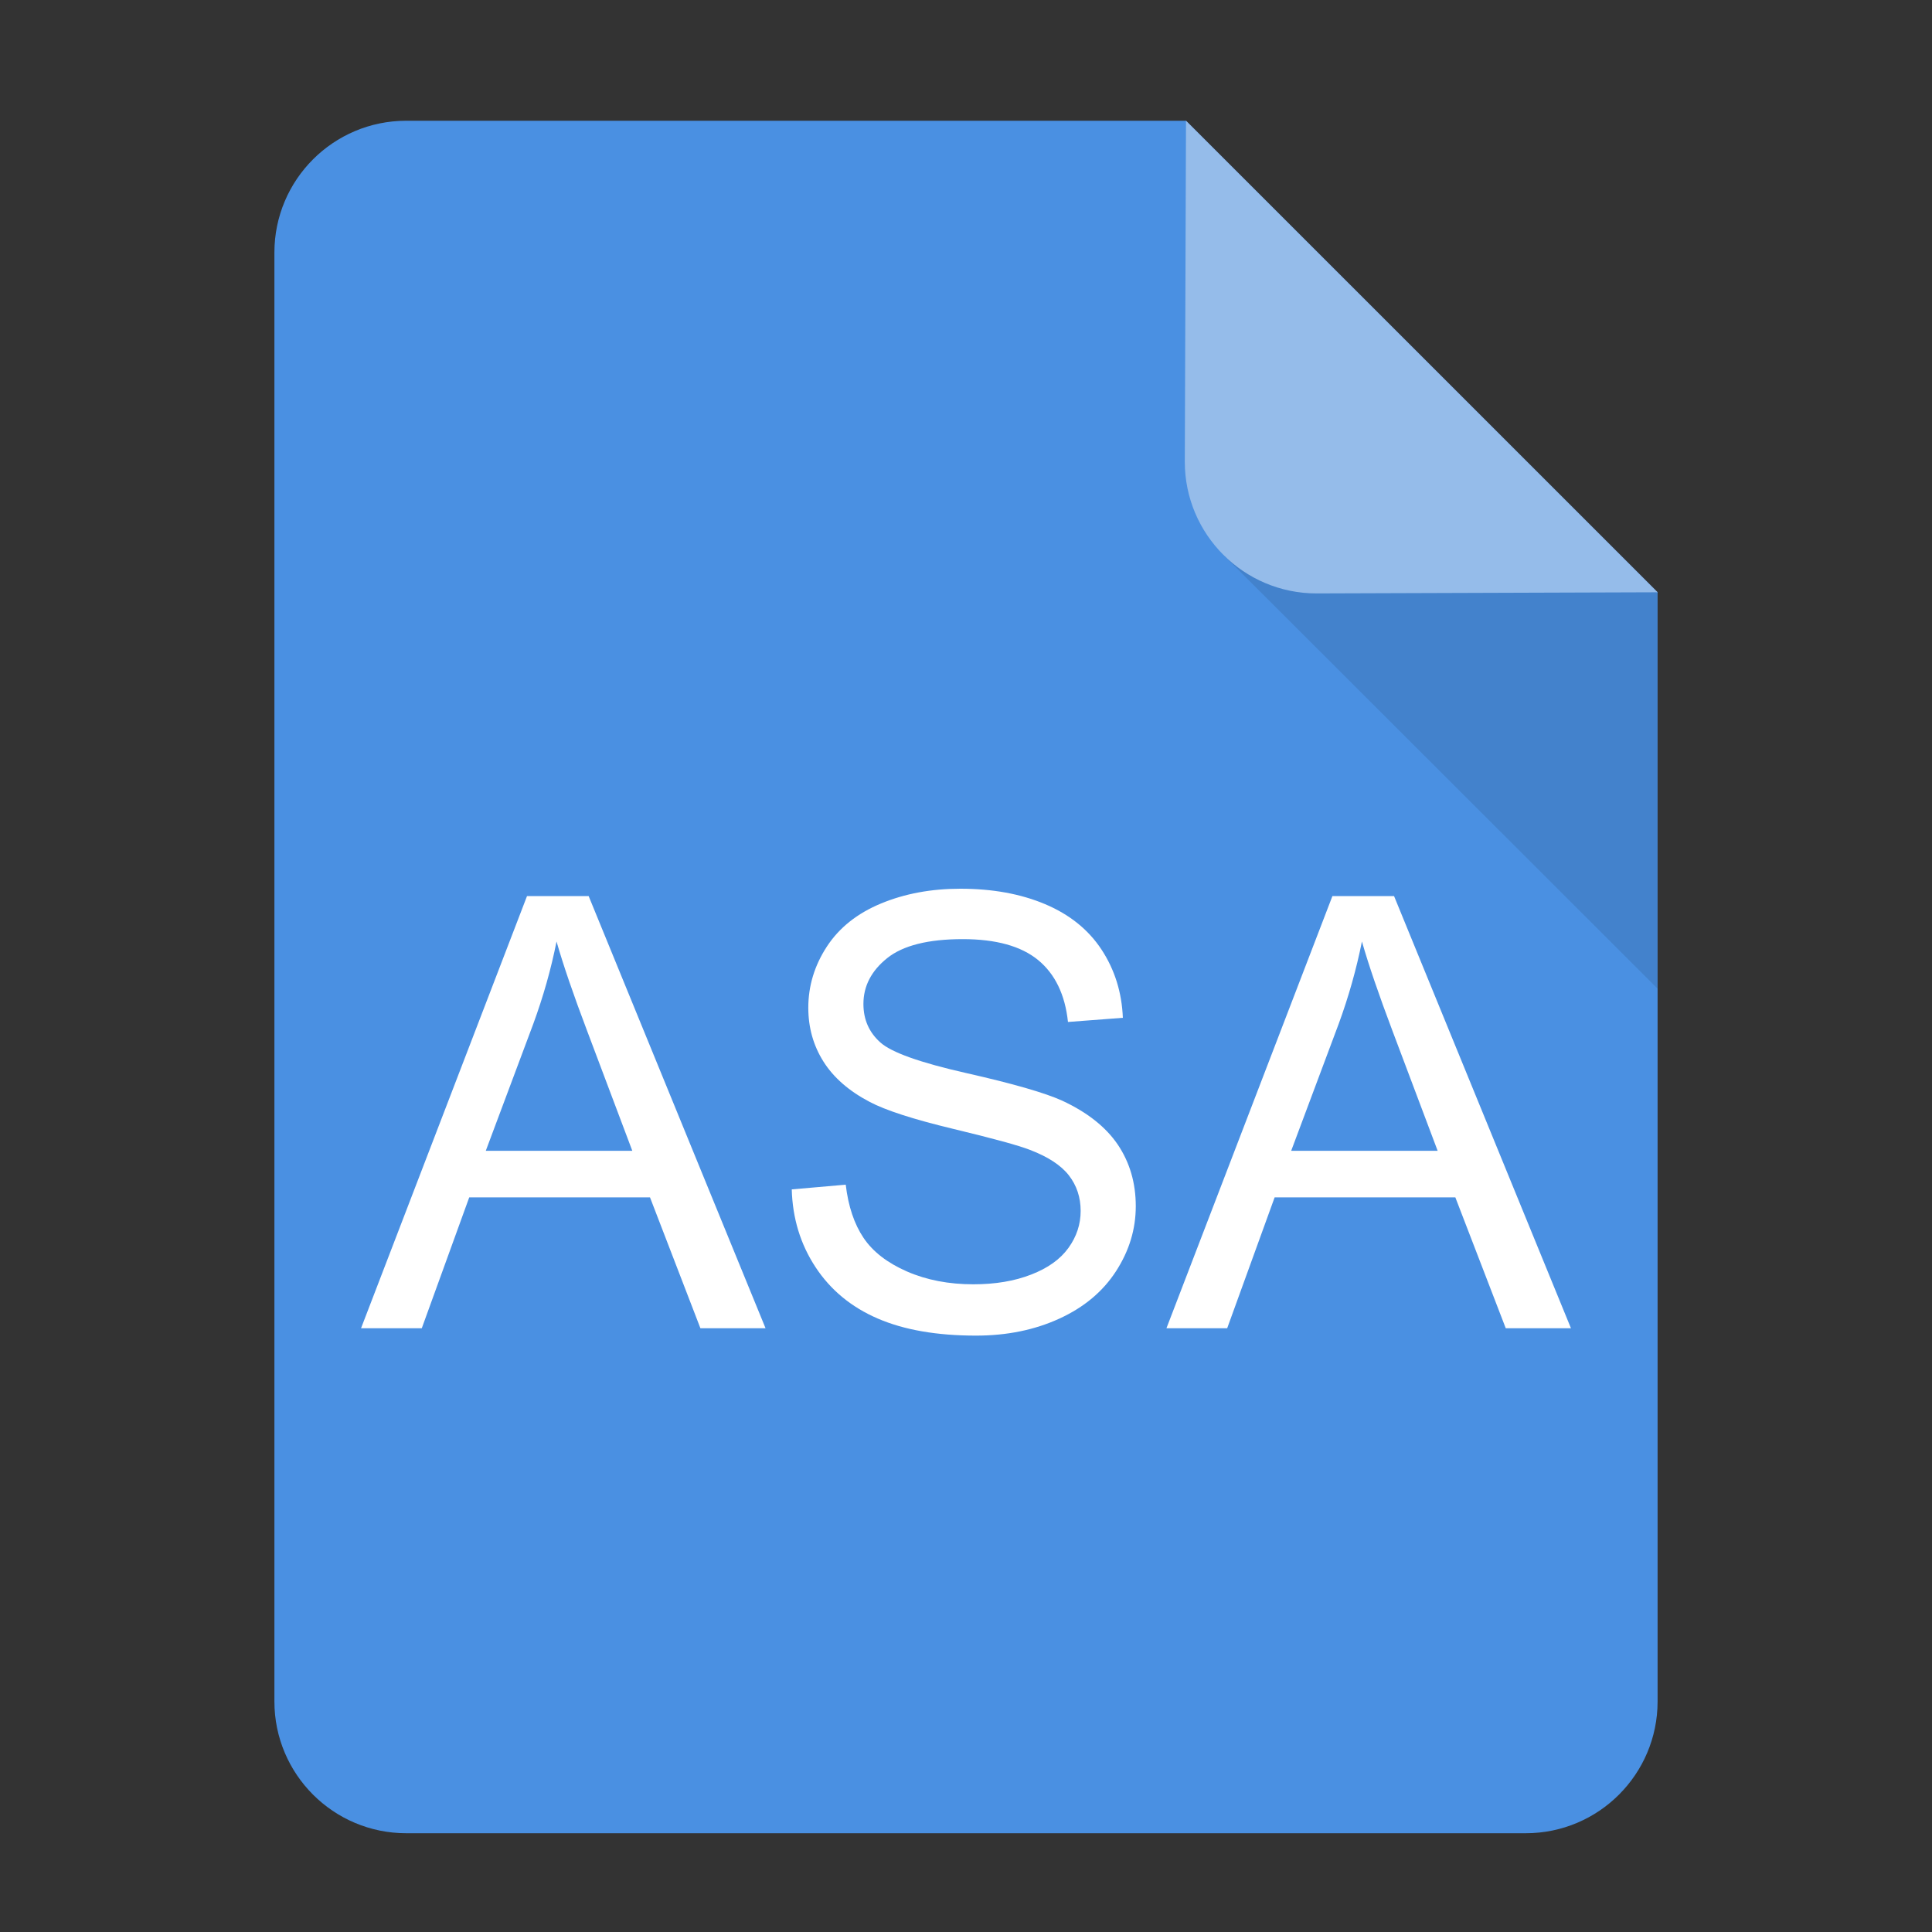 <?xml version="1.0" encoding="UTF-8"?>
<svg width="32px" height="32px" viewBox="0 0 32 32" version="1.1" xmlns="http://www.w3.org/2000/svg" xmlns:xlink="http://www.w3.org/1999/xlink">
    <rect x="0" y="0" width="32" height="32" fill="#333333" stroke="none"/>
    <!-- Generator: Sketch 53.2 (72643) - https://sketchapp.com -->
    <title>File_ASA</title>
    <desc>Created with Sketch.</desc>
    <g id="File_ASA" stroke="none" stroke-width="1" fill="none" fill-rule="evenodd">
        <g id="file" transform="translate(4, 2)">
            <g id="Group">
                <path d="M15.437,0.5 L2.727,0.5 C1.799,0.5 1.045,1.254 1.045,2.182 L1.045,26.182 C1.045,27.11 1.799,27.864 2.727,27.864 L21.273,27.864 C22.201,27.864 22.955,27.11 22.955,26.182 L22.955,8.017 L15.437,0.5 Z" id="Shape" stroke="#4A90E2" fill="#4A90E2"></path>
                <polygon id="Shape" fill="#000000" opacity="0.1" points="16.261 7.188 23.455 14.375 23.455 7.829 16.261 0.643"></polygon>
                <path d="M15.644,0 L15.624,5.648 C15.624,6.852 16.601,7.829 17.806,7.829 L23.455,7.81 L15.644,0 L15.644,0 Z" id="Shape" fill="#95BCEA"></path>
            </g>
        </g>
        <path d="M5.98,22 L8.729,14.842 L9.75,14.842 L12.68,22 L11.601,22 L10.766,19.832 L7.772,19.832 L6.986,22 L5.98,22 Z M8.046,19.061 L10.473,19.061 L9.726,17.078 C9.498,16.476 9.328,15.981 9.218,15.594 C9.127,16.053 8.998,16.508 8.832,16.961 L8.046,19.061 Z M13.114,19.7 L14.008,19.622 C14.05,19.98 14.149,20.274 14.303,20.503 C14.458,20.733 14.698,20.918 15.023,21.06 C15.349,21.202 15.715,21.272 16.122,21.272 C16.483,21.272 16.802,21.219 17.079,21.111 C17.356,21.004 17.562,20.857 17.697,20.669 C17.832,20.482 17.899,20.278 17.899,20.057 C17.899,19.832 17.834,19.636 17.704,19.468 C17.574,19.301 17.359,19.16 17.06,19.046 C16.868,18.971 16.443,18.855 15.785,18.697 C15.128,18.539 14.667,18.39 14.403,18.25 C14.062,18.071 13.807,17.849 13.639,17.583 C13.472,17.318 13.388,17.021 13.388,16.692 C13.388,16.331 13.49,15.993 13.695,15.679 C13.9,15.365 14.2,15.127 14.594,14.964 C14.988,14.801 15.425,14.72 15.907,14.72 C16.438,14.72 16.906,14.805 17.311,14.976 C17.716,15.147 18.028,15.398 18.246,15.73 C18.464,16.063 18.581,16.438 18.598,16.858 L17.689,16.927 C17.641,16.474 17.475,16.132 17.194,15.901 C16.912,15.67 16.496,15.555 15.946,15.555 C15.373,15.555 14.956,15.66 14.694,15.87 C14.432,16.08 14.301,16.333 14.301,16.629 C14.301,16.886 14.394,17.098 14.579,17.264 C14.761,17.43 15.237,17.6 16.007,17.774 C16.777,17.948 17.305,18.1 17.592,18.23 C18.008,18.423 18.316,18.666 18.515,18.96 C18.713,19.255 18.812,19.594 18.812,19.979 C18.812,20.359 18.703,20.718 18.485,21.055 C18.267,21.392 17.954,21.654 17.545,21.841 C17.137,22.028 16.677,22.122 16.166,22.122 C15.518,22.122 14.975,22.028 14.538,21.839 C14.1,21.65 13.756,21.366 13.507,20.987 C13.258,20.608 13.127,20.179 13.114,19.7 Z M19.32,22 L22.069,14.842 L23.09,14.842 L26.02,22 L24.94,22 L24.105,19.832 L21.112,19.832 L20.326,22 L19.32,22 Z M21.386,19.061 L23.812,19.061 L23.065,17.078 C22.838,16.476 22.668,15.981 22.558,15.594 C22.466,16.053 22.338,16.508 22.172,16.961 L21.386,19.061 Z" id="ASA" fill="#FFFFFF"></path>
    </g>
</svg>